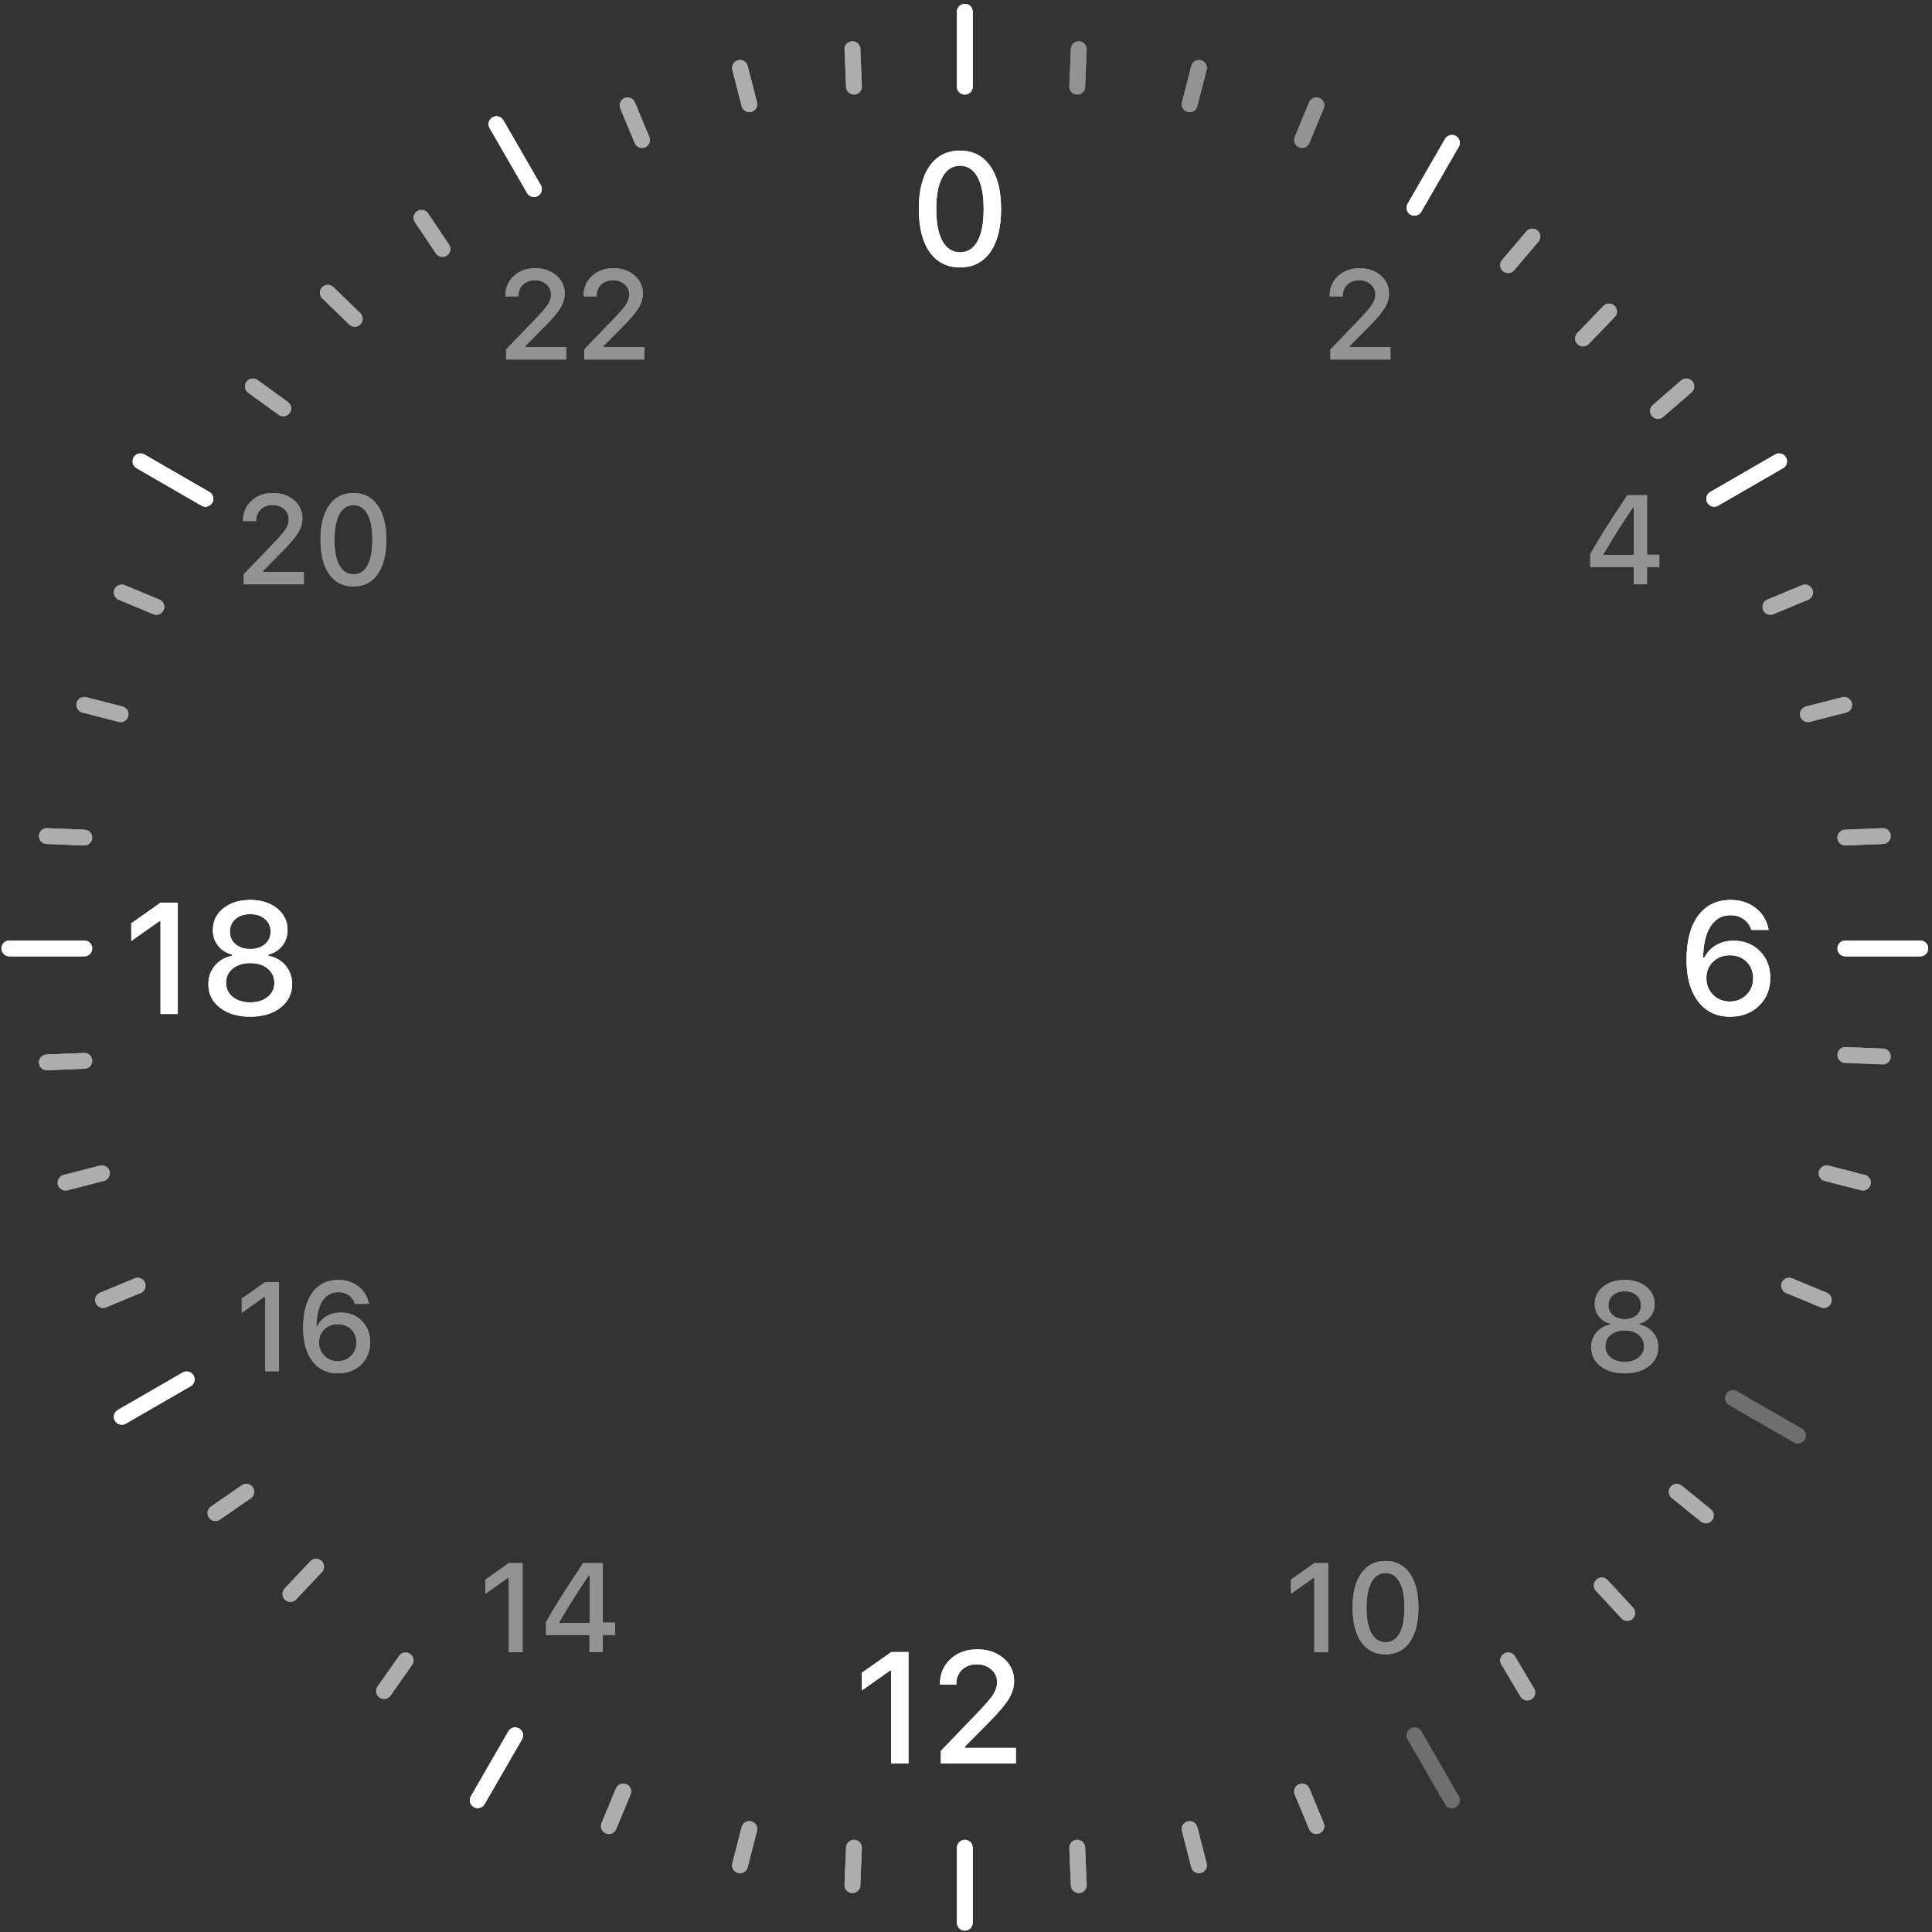 <svg width="110" height="110" viewBox="0 0 110 110" fill="none" xmlns="http://www.w3.org/2000/svg">
<rect x="0" y="0" width="110" height="110" fill="#333333" stroke="none"/>
<path d="M48.533 107.332L48.621 105.201" stroke="#ADADAD" stroke-width="0.9" stroke-linecap="round"/>
<path d="M61.421 107.332L61.333 105.201" stroke="#ADADAD" stroke-width="0.9" stroke-linecap="round"/>
<path d="M42.133 106.203L42.663 104.137" stroke="#ADADAD" stroke-width="0.9" stroke-linecap="round"/>
<path d="M68.263 106.203L67.733 104.137" stroke="#ADADAD" stroke-width="0.9" stroke-linecap="round"/>
<path d="M34.666 103.969L35.485 101.999" stroke="#ADADAD" stroke-width="0.9" stroke-linecap="round"/>
<path d="M74.951 103.969L74.133 101.999" stroke="#ADADAD" stroke-width="0.9" stroke-linecap="round"/>
<path d="M107.198 60.152L105.066 60.065" stroke="#ADADAD" stroke-width="0.9" stroke-linecap="round"/>
<path d="M107.198 47.602L105.066 47.689" stroke="#ADADAD" stroke-width="0.9" stroke-linecap="round"/>
<path d="M106.066 67.332L104 66.802" stroke="#ADADAD" stroke-width="0.9" stroke-linecap="round"/>
<path d="M105 40.133L102.933 40.663" stroke="#ADADAD" stroke-width="0.9" stroke-linecap="round"/>
<path d="M103.837 74.019L101.867 73.201" stroke="#ADADAD" stroke-width="0.9" stroke-linecap="round"/>
<path d="M102.77 33.734L100.8 34.553" stroke="#ADADAD" stroke-width="0.9" stroke-linecap="round"/>
<path d="M2.667 60.488L4.798 60.4" stroke="#ADADAD" stroke-width="0.9" stroke-linecap="round"/>
<path d="M12.267 86.148L14.021 84.935" stroke="#ADADAD" stroke-width="0.9" stroke-linecap="round"/>
<path d="M86.957 96.367L85.867 94.534" stroke="#ADADAD" stroke-width="0.9" stroke-linecap="round"/>
<path d="M24 12.402L25.189 14.174" stroke="#ADADAD" stroke-width="0.9" stroke-linecap="round"/>
<path d="M2.667 47.602L4.798 47.689" stroke="#ADADAD" stroke-width="0.9" stroke-linecap="round"/>
<path d="M3.733 67.332L5.8 66.802" stroke="#ADADAD" stroke-width="0.9" stroke-linecap="round"/>
<path d="M16.533 90.754L17.997 89.202" stroke="#ADADAD" stroke-width="0.9" stroke-linecap="round"/>
<path d="M92.648 91.836L91.2 90.27" stroke="#ADADAD" stroke-width="0.9" stroke-linecap="round"/>
<path d="M18.667 16.668L20.198 18.153" stroke="#ADADAD" stroke-width="0.9" stroke-linecap="round"/>
<path d="M4.8 40.133L6.866 40.663" stroke="#ADADAD" stroke-width="0.9" stroke-linecap="round"/>
<path d="M5.867 74.019L7.837 73.201" stroke="#ADADAD" stroke-width="0.9" stroke-linecap="round"/>
<path d="M21.867 96.281L23.094 94.537" stroke="#ADADAD" stroke-width="0.9" stroke-linecap="round"/>
<path d="M97.123 86.281L95.467 84.937" stroke="#ADADAD" stroke-width="0.9" stroke-linecap="round"/>
<path d="M14.4 22L16.127 23.252" stroke="#ADADAD" stroke-width="0.9" stroke-linecap="round"/>
<path d="M6.933 33.734L8.903 34.553" stroke="#ADADAD" stroke-width="0.9" stroke-linecap="round"/>
<path d="M48.533 2.801L48.621 4.932" stroke="#ADADAD" stroke-width="0.9" stroke-linecap="round"/>
<path d="M61.421 2.801L61.333 4.932" stroke="#939395" stroke-width="0.9" stroke-linecap="round"/>
<path d="M42.133 3.867L42.663 5.934" stroke="#ADADAD" stroke-width="0.9" stroke-linecap="round"/>
<path d="M68.263 3.867L67.733 5.934" stroke="#939395" stroke-width="0.9" stroke-linecap="round"/>
<path d="M35.733 6L36.552 7.97" stroke="#ADADAD" stroke-width="0.9" stroke-linecap="round"/>
<path d="M74.951 6L74.133 7.97" stroke="#939395" stroke-width="0.9" stroke-linecap="round"/>
<path d="M87.246 13.469L85.866 15.096" stroke="#ADADAD" stroke-width="0.9" stroke-linecap="round"/>
<path d="M96.012 22L94.4 23.397" stroke="#ADADAD" stroke-width="0.9" stroke-linecap="round"/>
<path d="M91.612 17.734L90.133 19.272" stroke="#ADADAD" stroke-width="0.9" stroke-linecap="round"/>
<path d="M82.666 102.496L80.533 98.801" stroke="#6F6F6F" stroke-width="0.9" stroke-linecap="round"/>
<path d="M102.362 81.734L98.666 79.601" stroke="#6F6F6F" stroke-width="0.9" stroke-linecap="round"/>
<path d="M75.706 16.862C75.706 16.395 75.865 16.015 76.184 15.719C76.503 15.421 76.912 15.273 77.411 15.273C77.894 15.273 78.293 15.41 78.61 15.684C78.926 15.958 79.085 16.304 79.085 16.721C79.085 16.991 79.005 17.258 78.845 17.523C78.688 17.785 78.398 18.131 77.974 18.56L76.845 19.702V19.762H79.165V20.469H75.748V19.899L77.464 18.113C77.801 17.762 78.026 17.497 78.139 17.319C78.251 17.138 78.308 16.954 78.308 16.767C78.308 16.535 78.22 16.341 78.044 16.187C77.868 16.032 77.649 15.955 77.386 15.955C77.108 15.955 76.881 16.038 76.708 16.204C76.537 16.371 76.451 16.59 76.451 16.862V16.872H75.706V16.862Z" fill="#939395"/>
<path d="M93.881 77.782C93.527 78.056 93.068 78.193 92.503 78.193C91.938 78.193 91.479 78.056 91.125 77.782C90.773 77.508 90.597 77.152 90.597 76.713C90.597 76.39 90.695 76.11 90.889 75.873C91.086 75.636 91.347 75.485 91.673 75.419V75.36C91.408 75.292 91.196 75.157 91.037 74.956C90.88 74.752 90.801 74.514 90.801 74.242C90.801 73.841 90.961 73.513 91.279 73.257C91.598 73.002 92.006 72.874 92.503 72.874C93 72.874 93.407 73.002 93.726 73.257C94.045 73.513 94.204 73.841 94.204 74.242C94.204 74.516 94.126 74.754 93.969 74.956C93.812 75.157 93.6 75.292 93.332 75.36V75.419C93.658 75.481 93.92 75.629 94.117 75.866C94.313 76.1 94.412 76.382 94.412 76.71C94.412 77.148 94.235 77.505 93.881 77.782ZM91.708 77.293C91.912 77.457 92.177 77.54 92.503 77.54C92.829 77.54 93.094 77.457 93.297 77.293C93.501 77.127 93.603 76.911 93.603 76.647C93.603 76.382 93.501 76.166 93.297 76C93.094 75.833 92.829 75.75 92.503 75.75C92.177 75.75 91.912 75.833 91.708 76C91.504 76.166 91.402 76.382 91.402 76.647C91.402 76.911 91.504 77.127 91.708 77.293ZM91.831 74.889C92.002 75.034 92.226 75.107 92.503 75.107C92.779 75.107 93.003 75.034 93.174 74.889C93.345 74.743 93.431 74.553 93.431 74.319C93.431 74.082 93.345 73.89 93.174 73.743C93.003 73.595 92.779 73.521 92.503 73.521C92.226 73.521 92.002 73.595 91.831 73.743C91.663 73.89 91.578 74.082 91.578 74.319C91.578 74.553 91.663 74.743 91.831 74.889Z" fill="#939395"/>
<path d="M74.831 94.07V89.844H74.772L73.499 90.745V89.939L74.835 88.997H75.619V94.07H74.831ZM78.888 94.193C78.295 94.193 77.834 93.96 77.503 93.494C77.175 93.027 77.011 92.372 77.011 91.528C77.011 90.692 77.176 90.04 77.507 89.574C77.837 89.107 78.298 88.874 78.888 88.874C79.474 88.874 79.932 89.109 80.263 89.577C80.593 90.044 80.759 90.697 80.759 91.535C80.759 92.377 80.594 93.031 80.266 93.497C79.938 93.961 79.479 94.193 78.888 94.193ZM78.087 92.995C78.274 93.334 78.541 93.504 78.888 93.504C79.235 93.504 79.501 93.335 79.686 92.998C79.871 92.658 79.964 92.168 79.964 91.528C79.964 90.896 79.87 90.41 79.683 90.073C79.495 89.733 79.231 89.563 78.888 89.563C78.546 89.563 78.28 89.733 78.09 90.073C77.9 90.413 77.805 90.898 77.805 91.528C77.805 92.166 77.899 92.655 78.087 92.995Z" fill="#939395"/>
<path d="M54.933 0.668L54.933 4.935" stroke="white" stroke-width="0.9" stroke-linecap="round"/>
<path d="M0.533 54L4.8 54" stroke="white" stroke-width="0.9" stroke-linecap="round"/>
<path d="M54.933 109.469L54.933 105.202" stroke="white" stroke-width="0.9" stroke-linecap="round"/>
<path d="M28.267 7.07L30.4 10.765" stroke="white" stroke-width="0.9" stroke-linecap="round"/>
<path d="M8 26.266L11.695 28.399" stroke="white" stroke-width="0.9" stroke-linecap="round"/>
<path d="M82.666 8.133L80.533 11.828" stroke="white" stroke-width="0.9" stroke-linecap="round"/>
<path d="M101.295 26.266L97.6 28.399" stroke="white" stroke-width="0.9" stroke-linecap="round"/>
<path d="M27.2 102.496L29.333 98.801" stroke="white" stroke-width="0.9" stroke-linecap="round"/>
<path d="M6.933 80.668L10.628 78.535" stroke="white" stroke-width="0.9" stroke-linecap="round"/>
<path d="M109.333 54L105.066 54" stroke="white" stroke-width="0.9" stroke-linecap="round"/>
<path d="M54.66 15.224C53.919 15.224 53.342 14.933 52.929 14.35C52.519 13.767 52.313 12.948 52.313 11.893C52.313 10.847 52.52 10.033 52.933 9.45C53.346 8.867 53.922 8.575 54.66 8.575C55.393 8.575 55.965 8.868 56.378 9.454C56.791 10.037 56.998 10.853 56.998 11.902C56.998 12.954 56.793 13.771 56.383 14.354C55.973 14.934 55.398 15.224 54.66 15.224ZM53.658 13.726C53.893 14.15 54.227 14.363 54.66 14.363C55.094 14.363 55.426 14.152 55.658 13.73C55.889 13.305 56.005 12.693 56.005 11.893C56.005 11.102 55.888 10.496 55.653 10.074C55.419 9.649 55.088 9.437 54.66 9.437C54.232 9.437 53.9 9.649 53.663 10.074C53.425 10.498 53.307 11.105 53.307 11.893C53.307 12.69 53.424 13.301 53.658 13.726Z" fill="white"/>
<path d="M9.139 57.734V52.452H9.064L7.474 53.577V52.571L9.144 51.393H10.123V57.734H9.139ZM15.968 57.374C15.526 57.717 14.952 57.888 14.246 57.888C13.54 57.888 12.965 57.717 12.523 57.374C12.084 57.031 11.864 56.586 11.864 56.038C11.864 55.634 11.985 55.284 12.229 54.988C12.475 54.692 12.801 54.503 13.209 54.421V54.346C12.877 54.261 12.612 54.093 12.413 53.841C12.217 53.586 12.119 53.289 12.119 52.949C12.119 52.448 12.318 52.038 12.716 51.718C13.115 51.399 13.624 51.239 14.246 51.239C14.867 51.239 15.377 51.399 15.775 51.718C16.173 52.038 16.373 52.448 16.373 52.949C16.373 53.291 16.274 53.589 16.078 53.841C15.882 54.093 15.617 54.261 15.283 54.346V54.421C15.69 54.497 16.017 54.683 16.263 54.979C16.509 55.272 16.632 55.623 16.632 56.034C16.632 56.581 16.411 57.028 15.968 57.374ZM13.252 56.763C13.507 56.968 13.838 57.071 14.246 57.071C14.653 57.071 14.984 56.968 15.239 56.763C15.494 56.555 15.621 56.286 15.621 55.955C15.621 55.623 15.494 55.354 15.239 55.146C14.984 54.938 14.653 54.834 14.246 54.834C13.838 54.834 13.507 54.938 13.252 55.146C12.998 55.354 12.87 55.623 12.87 55.955C12.87 56.286 12.998 56.555 13.252 56.763ZM13.406 53.757C13.62 53.939 13.9 54.03 14.246 54.03C14.591 54.03 14.871 53.939 15.085 53.757C15.299 53.576 15.406 53.338 15.406 53.045C15.406 52.749 15.299 52.509 15.085 52.325C14.871 52.14 14.591 52.048 14.246 52.048C13.9 52.048 13.62 52.14 13.406 52.325C13.195 52.509 13.09 52.749 13.09 53.045C13.09 53.338 13.195 53.576 13.406 53.757Z" fill="white"/>
<path d="M50.739 100.402V95.12H50.665L49.074 96.245V95.239L50.744 94.061H51.724V100.402H50.739ZM53.517 95.894C53.517 95.311 53.716 94.835 54.114 94.465C54.513 94.093 55.024 93.907 55.648 93.907C56.252 93.907 56.751 94.079 57.147 94.421C57.542 94.764 57.74 95.196 57.74 95.718C57.74 96.055 57.64 96.389 57.441 96.72C57.245 97.048 56.881 97.48 56.351 98.016L54.94 99.444V99.519H57.841V100.402H53.569V99.69L55.714 97.458C56.136 97.019 56.417 96.688 56.558 96.465C56.698 96.239 56.769 96.009 56.769 95.775C56.769 95.485 56.659 95.243 56.439 95.05C56.219 94.856 55.945 94.76 55.617 94.76C55.269 94.76 54.986 94.864 54.769 95.072C54.555 95.28 54.448 95.554 54.448 95.894V95.907H53.517V95.894Z" fill="white"/>
<path d="M98.495 57.888C98.026 57.888 97.613 57.775 97.255 57.55C96.901 57.324 96.62 56.999 96.412 56.574C96.154 56.067 96.025 55.424 96.025 54.645C96.025 53.57 96.245 52.733 96.684 52.136C97.126 51.538 97.745 51.239 98.539 51.239C99.098 51.239 99.574 51.395 99.967 51.705C100.359 52.013 100.604 52.426 100.701 52.944H99.712C99.633 52.687 99.488 52.483 99.277 52.334C99.066 52.184 98.817 52.109 98.53 52.109C98.043 52.109 97.664 52.32 97.392 52.742C97.122 53.161 96.981 53.753 96.97 54.518H97.044C97.197 54.213 97.418 53.977 97.708 53.81C98.001 53.643 98.335 53.56 98.71 53.56C99.314 53.56 99.811 53.759 100.204 54.157C100.597 54.556 100.793 55.061 100.793 55.673C100.793 56.321 100.578 56.852 100.147 57.269C99.716 57.682 99.165 57.888 98.495 57.888ZM97.537 56.64C97.791 56.895 98.108 57.023 98.486 57.023C98.864 57.023 99.18 56.897 99.435 56.645C99.69 56.393 99.817 56.079 99.817 55.704C99.817 55.32 99.693 55.005 99.444 54.759C99.198 54.513 98.88 54.39 98.49 54.39C98.103 54.39 97.784 54.513 97.532 54.759C97.28 55.002 97.154 55.312 97.154 55.687C97.154 56.065 97.282 56.382 97.537 56.64Z" fill="white"/>
<path d="M93.016 33.266V32.285H90.541V31.553C90.935 30.834 91.639 29.714 92.654 28.193H93.775V31.582H94.475V32.285H93.775V33.266H93.016ZM91.297 31.55V31.599H93.027V28.885H92.981C92.386 29.748 91.824 30.636 91.297 31.55Z" fill="#939395"/>
<path d="M28.965 94.07V89.844H28.905L27.632 90.745V89.939L28.968 88.997H29.752V94.07H28.965ZM33.563 94.07V93.09H31.088V92.358C31.482 91.639 32.186 90.518 33.201 88.997H34.322V92.386H35.022V93.09H34.322V94.07H33.563ZM31.844 92.355V92.404H33.574V89.69H33.528C32.932 90.552 32.371 91.441 31.844 92.355Z" fill="#939395"/>
<path d="M15.098 78.07V73.844H15.038L13.765 74.745V73.939L15.101 72.997H15.885V78.07H15.098ZM19.236 78.193C18.861 78.193 18.53 78.103 18.244 77.923C17.961 77.742 17.736 77.482 17.569 77.142C17.363 76.737 17.26 76.222 17.26 75.599C17.26 74.739 17.436 74.07 17.787 73.591C18.141 73.113 18.636 72.874 19.271 72.874C19.719 72.874 20.099 72.998 20.413 73.247C20.727 73.493 20.923 73.823 21.001 74.238H20.21C20.146 74.032 20.03 73.869 19.861 73.75C19.693 73.63 19.494 73.57 19.264 73.57C18.875 73.57 18.571 73.739 18.353 74.077C18.138 74.412 18.025 74.885 18.016 75.497H18.076C18.198 75.253 18.374 75.064 18.606 74.931C18.841 74.797 19.108 74.731 19.408 74.731C19.891 74.731 20.289 74.89 20.603 75.209C20.917 75.527 21.074 75.932 21.074 76.421C21.074 76.939 20.902 77.365 20.558 77.698C20.213 78.028 19.773 78.193 19.236 78.193ZM18.469 77.195C18.673 77.399 18.926 77.501 19.229 77.501C19.531 77.501 19.784 77.4 19.988 77.198C20.192 76.997 20.294 76.746 20.294 76.446C20.294 76.139 20.194 75.887 19.995 75.69C19.798 75.493 19.544 75.395 19.232 75.395C18.923 75.395 18.667 75.493 18.466 75.69C18.264 75.885 18.163 76.132 18.163 76.432C18.163 76.734 18.265 76.989 18.469 77.195Z" fill="#939395"/>
<path d="M13.839 29.659C13.839 29.192 13.999 28.811 14.317 28.516C14.636 28.218 15.045 28.07 15.544 28.07C16.027 28.07 16.427 28.207 16.743 28.481C17.06 28.755 17.218 29.101 17.218 29.518C17.218 29.788 17.138 30.055 16.979 30.32C16.822 30.582 16.531 30.928 16.107 31.357L14.978 32.499V32.559H17.299V33.266H13.881V32.696L15.597 30.91C15.935 30.559 16.16 30.294 16.272 30.116C16.385 29.935 16.441 29.751 16.441 29.564C16.441 29.332 16.353 29.138 16.177 28.984C16.001 28.829 15.782 28.752 15.52 28.752C15.241 28.752 15.015 28.835 14.841 29.001C14.67 29.168 14.585 29.387 14.585 29.659V29.669H13.839V29.659ZM20.125 33.389C19.532 33.389 19.07 33.156 18.74 32.689C18.412 32.223 18.248 31.568 18.248 30.724C18.248 29.887 18.413 29.235 18.744 28.769C19.074 28.303 19.535 28.07 20.125 28.07C20.711 28.07 21.169 28.304 21.5 28.773C21.83 29.239 21.995 29.892 21.995 30.731C21.995 31.572 21.831 32.226 21.503 32.693C21.175 33.157 20.716 33.389 20.125 33.389ZM19.324 32.19C19.511 32.53 19.778 32.7 20.125 32.7C20.472 32.7 20.738 32.531 20.923 32.193C21.108 31.854 21.201 31.364 21.201 30.724C21.201 30.091 21.107 29.606 20.92 29.268C20.732 28.928 20.467 28.759 20.125 28.759C19.783 28.759 19.517 28.928 19.327 29.268C19.137 29.608 19.042 30.093 19.042 30.724C19.042 31.361 19.136 31.85 19.324 32.19Z" fill="#939395"/>
<path d="M28.773 16.862C28.773 16.395 28.932 16.015 29.251 15.719C29.57 15.421 29.979 15.273 30.478 15.273C30.961 15.273 31.36 15.41 31.677 15.684C31.993 15.958 32.151 16.304 32.151 16.721C32.151 16.991 32.072 17.258 31.912 17.523C31.755 17.785 31.465 18.131 31.04 18.56L29.912 19.702V19.762H32.232V20.469H28.815V19.899L30.531 18.113C30.868 17.762 31.093 17.497 31.206 17.319C31.318 17.138 31.374 16.954 31.374 16.767C31.374 16.535 31.287 16.341 31.111 16.187C30.935 16.032 30.716 15.955 30.453 15.955C30.174 15.955 29.948 16.038 29.775 16.204C29.604 16.371 29.518 16.59 29.518 16.862V16.872H28.773V16.862ZM33.224 16.862C33.224 16.395 33.383 16.015 33.702 15.719C34.02 15.421 34.429 15.273 34.929 15.273C35.411 15.273 35.811 15.41 36.127 15.684C36.444 15.958 36.602 16.304 36.602 16.721C36.602 16.991 36.523 17.258 36.363 17.523C36.206 17.785 35.915 18.131 35.491 18.56L34.363 19.702V19.762H36.683V20.469H33.266V19.899L34.981 18.113C35.319 17.762 35.544 17.497 35.656 17.319C35.769 17.138 35.825 16.954 35.825 16.767C35.825 16.535 35.737 16.341 35.562 16.187C35.386 16.032 35.167 15.955 34.904 15.955C34.625 15.955 34.399 16.038 34.226 16.204C34.054 16.371 33.969 16.59 33.969 16.862V16.872H33.224V16.862Z" fill="#939395"/>
<path d="M48.533 107.332L48.621 105.201" stroke="#ADADAD" stroke-width="0.9" stroke-linecap="round"/>
<path d="M61.421 107.332L61.333 105.201" stroke="#ADADAD" stroke-width="0.9" stroke-linecap="round"/>
<path d="M42.133 106.203L42.663 104.137" stroke="#ADADAD" stroke-width="0.9" stroke-linecap="round"/>
<path d="M68.263 106.203L67.733 104.137" stroke="#ADADAD" stroke-width="0.9" stroke-linecap="round"/>
<path d="M34.666 103.969L35.485 101.999" stroke="#ADADAD" stroke-width="0.9" stroke-linecap="round"/>
<path d="M74.951 103.969L74.133 101.999" stroke="#ADADAD" stroke-width="0.9" stroke-linecap="round"/>
<path d="M107.198 60.152L105.066 60.065" stroke="#ADADAD" stroke-width="0.9" stroke-linecap="round"/>
<path d="M107.198 47.602L105.066 47.689" stroke="#ADADAD" stroke-width="0.9" stroke-linecap="round"/>
<path d="M106.066 67.332L104 66.802" stroke="#ADADAD" stroke-width="0.9" stroke-linecap="round"/>
<path d="M105 40.133L102.933 40.663" stroke="#ADADAD" stroke-width="0.9" stroke-linecap="round"/>
<path d="M103.837 74.019L101.867 73.201" stroke="#ADADAD" stroke-width="0.9" stroke-linecap="round"/>
<path d="M102.77 33.734L100.8 34.553" stroke="#ADADAD" stroke-width="0.9" stroke-linecap="round"/>
<path d="M2.667 60.488L4.798 60.4" stroke="#ADADAD" stroke-width="0.9" stroke-linecap="round"/>
<path d="M12.267 86.148L14.021 84.935" stroke="#ADADAD" stroke-width="0.9" stroke-linecap="round"/>
<path d="M86.957 96.367L85.867 94.534" stroke="#ADADAD" stroke-width="0.9" stroke-linecap="round"/>
<path d="M24 12.402L25.189 14.174" stroke="#ADADAD" stroke-width="0.9" stroke-linecap="round"/>
<path d="M2.667 47.602L4.798 47.689" stroke="#ADADAD" stroke-width="0.9" stroke-linecap="round"/>
<path d="M3.733 67.332L5.8 66.802" stroke="#ADADAD" stroke-width="0.9" stroke-linecap="round"/>
<path d="M16.533 90.754L17.997 89.202" stroke="#ADADAD" stroke-width="0.9" stroke-linecap="round"/>
<path d="M92.648 91.836L91.2 90.27" stroke="#ADADAD" stroke-width="0.9" stroke-linecap="round"/>
<path d="M18.667 16.668L20.198 18.153" stroke="#ADADAD" stroke-width="0.9" stroke-linecap="round"/>
<path d="M4.8 40.133L6.866 40.663" stroke="#ADADAD" stroke-width="0.9" stroke-linecap="round"/>
<path d="M5.867 74.019L7.837 73.201" stroke="#ADADAD" stroke-width="0.9" stroke-linecap="round"/>
<path d="M21.867 96.281L23.094 94.537" stroke="#ADADAD" stroke-width="0.9" stroke-linecap="round"/>
<path d="M97.123 86.281L95.467 84.937" stroke="#ADADAD" stroke-width="0.9" stroke-linecap="round"/>
<path d="M14.4 22L16.127 23.252" stroke="#ADADAD" stroke-width="0.9" stroke-linecap="round"/>
<path d="M6.933 33.734L8.903 34.553" stroke="#ADADAD" stroke-width="0.9" stroke-linecap="round"/>
<path d="M48.533 2.801L48.621 4.932" stroke="#ADADAD" stroke-width="0.9" stroke-linecap="round"/>
<path d="M61.421 2.801L61.333 4.932" stroke="#939395" stroke-width="0.9" stroke-linecap="round"/>
<path d="M42.133 3.867L42.663 5.934" stroke="#ADADAD" stroke-width="0.9" stroke-linecap="round"/>
<path d="M68.263 3.867L67.733 5.934" stroke="#939395" stroke-width="0.9" stroke-linecap="round"/>
<path d="M35.733 6L36.552 7.97" stroke="#ADADAD" stroke-width="0.9" stroke-linecap="round"/>
<path d="M74.951 6L74.133 7.97" stroke="#939395" stroke-width="0.9" stroke-linecap="round"/>
<path d="M87.246 13.469L85.866 15.096" stroke="#ADADAD" stroke-width="0.9" stroke-linecap="round"/>
<path d="M96.012 22L94.4 23.397" stroke="#ADADAD" stroke-width="0.9" stroke-linecap="round"/>
<path d="M91.612 17.734L90.133 19.272" stroke="#ADADAD" stroke-width="0.9" stroke-linecap="round"/>
<path d="M82.666 102.496L80.533 98.801" stroke="#6F6F6F" stroke-width="0.9" stroke-linecap="round"/>
<path d="M102.362 81.734L98.666 79.601" stroke="#6F6F6F" stroke-width="0.9" stroke-linecap="round"/>
<path d="M75.706 16.862C75.706 16.395 75.865 16.015 76.184 15.719C76.503 15.421 76.912 15.273 77.411 15.273C77.894 15.273 78.293 15.41 78.61 15.684C78.926 15.958 79.085 16.304 79.085 16.721C79.085 16.991 79.005 17.258 78.845 17.523C78.688 17.785 78.398 18.131 77.974 18.56L76.845 19.702V19.762H79.165V20.469H75.748V19.899L77.464 18.113C77.801 17.762 78.026 17.497 78.139 17.319C78.251 17.138 78.308 16.954 78.308 16.767C78.308 16.535 78.22 16.341 78.044 16.187C77.868 16.032 77.649 15.955 77.386 15.955C77.108 15.955 76.881 16.038 76.708 16.204C76.537 16.371 76.451 16.59 76.451 16.862V16.872H75.706V16.862Z" fill="#939395"/>
<path d="M93.881 77.782C93.527 78.056 93.068 78.193 92.503 78.193C91.938 78.193 91.479 78.056 91.125 77.782C90.773 77.508 90.597 77.152 90.597 76.713C90.597 76.39 90.695 76.11 90.889 75.873C91.086 75.636 91.347 75.485 91.673 75.419V75.36C91.408 75.292 91.196 75.157 91.037 74.956C90.88 74.752 90.801 74.514 90.801 74.242C90.801 73.841 90.961 73.513 91.279 73.257C91.598 73.002 92.006 72.874 92.503 72.874C93 72.874 93.407 73.002 93.726 73.257C94.045 73.513 94.204 73.841 94.204 74.242C94.204 74.516 94.126 74.754 93.969 74.956C93.812 75.157 93.6 75.292 93.332 75.36V75.419C93.658 75.481 93.92 75.629 94.117 75.866C94.313 76.1 94.412 76.382 94.412 76.71C94.412 77.148 94.235 77.505 93.881 77.782ZM91.708 77.293C91.912 77.457 92.177 77.54 92.503 77.54C92.829 77.54 93.094 77.457 93.297 77.293C93.501 77.127 93.603 76.911 93.603 76.647C93.603 76.382 93.501 76.166 93.297 76C93.094 75.833 92.829 75.75 92.503 75.75C92.177 75.75 91.912 75.833 91.708 76C91.504 76.166 91.402 76.382 91.402 76.647C91.402 76.911 91.504 77.127 91.708 77.293ZM91.831 74.889C92.002 75.034 92.226 75.107 92.503 75.107C92.779 75.107 93.003 75.034 93.174 74.889C93.345 74.743 93.431 74.553 93.431 74.319C93.431 74.082 93.345 73.89 93.174 73.743C93.003 73.595 92.779 73.521 92.503 73.521C92.226 73.521 92.002 73.595 91.831 73.743C91.663 73.89 91.578 74.082 91.578 74.319C91.578 74.553 91.663 74.743 91.831 74.889Z" fill="#939395"/>
<path d="M74.831 94.07V89.844H74.772L73.499 90.745V89.939L74.835 88.997H75.619V94.07H74.831ZM78.888 94.193C78.295 94.193 77.834 93.96 77.503 93.494C77.175 93.027 77.011 92.372 77.011 91.528C77.011 90.692 77.176 90.04 77.507 89.574C77.837 89.107 78.298 88.874 78.888 88.874C79.474 88.874 79.932 89.109 80.263 89.577C80.593 90.044 80.759 90.697 80.759 91.535C80.759 92.377 80.594 93.031 80.266 93.497C79.938 93.961 79.479 94.193 78.888 94.193ZM78.087 92.995C78.274 93.334 78.541 93.504 78.888 93.504C79.235 93.504 79.501 93.335 79.686 92.998C79.871 92.658 79.964 92.168 79.964 91.528C79.964 90.896 79.87 90.41 79.683 90.073C79.495 89.733 79.231 89.563 78.888 89.563C78.546 89.563 78.28 89.733 78.09 90.073C77.9 90.413 77.805 90.898 77.805 91.528C77.805 92.166 77.899 92.655 78.087 92.995Z" fill="#939395"/>
<path d="M54.933 0.668L54.933 4.935" stroke="white" stroke-width="0.9" stroke-linecap="round"/>
<path d="M0.533 54L4.8 54" stroke="white" stroke-width="0.9" stroke-linecap="round"/>
<path d="M54.933 109.469L54.933 105.202" stroke="white" stroke-width="0.9" stroke-linecap="round"/>
<path d="M28.267 7.07L30.4 10.765" stroke="white" stroke-width="0.9" stroke-linecap="round"/>
<path d="M8 26.266L11.695 28.399" stroke="white" stroke-width="0.9" stroke-linecap="round"/>
<path d="M82.666 8.133L80.533 11.828" stroke="white" stroke-width="0.9" stroke-linecap="round"/>
<path d="M101.295 26.266L97.6 28.399" stroke="white" stroke-width="0.9" stroke-linecap="round"/>
<path d="M27.2 102.496L29.333 98.801" stroke="white" stroke-width="0.9" stroke-linecap="round"/>
<path d="M6.933 80.668L10.628 78.535" stroke="white" stroke-width="0.9" stroke-linecap="round"/>
<path d="M109.333 54L105.066 54" stroke="white" stroke-width="0.9" stroke-linecap="round"/>
<path d="M50.739 100.402V95.12H50.665L49.074 96.245V95.239L50.744 94.061H51.724V100.402H50.739ZM53.517 95.894C53.517 95.311 53.716 94.835 54.114 94.465C54.513 94.093 55.024 93.907 55.648 93.907C56.252 93.907 56.751 94.079 57.147 94.421C57.542 94.764 57.74 95.196 57.74 95.718C57.74 96.055 57.64 96.389 57.441 96.72C57.245 97.048 56.881 97.48 56.351 98.016L54.94 99.444V99.519H57.841V100.402H53.569V99.69L55.714 97.458C56.136 97.019 56.417 96.688 56.558 96.465C56.698 96.239 56.769 96.009 56.769 95.775C56.769 95.485 56.659 95.243 56.439 95.05C56.219 94.856 55.945 94.76 55.617 94.76C55.269 94.76 54.986 94.864 54.769 95.072C54.555 95.28 54.448 95.554 54.448 95.894V95.907H53.517V95.894Z" fill="white"/>
<path d="M93.016 33.266V32.285H90.541V31.553C90.935 30.834 91.639 29.714 92.654 28.193H93.775V31.582H94.475V32.285H93.775V33.266H93.016ZM91.297 31.55V31.599H93.027V28.885H92.981C92.386 29.748 91.824 30.636 91.297 31.55Z" fill="#939395"/>
<path d="M28.965 94.07V89.844H28.905L27.632 90.745V89.939L28.968 88.997H29.752V94.07H28.965ZM33.563 94.07V93.09H31.088V92.358C31.482 91.639 32.186 90.518 33.201 88.997H34.322V92.386H35.022V93.09H34.322V94.07H33.563ZM31.844 92.355V92.404H33.574V89.69H33.528C32.932 90.552 32.371 91.441 31.844 92.355Z" fill="#939395"/>
<path d="M98.495 57.888C98.026 57.888 97.613 57.775 97.255 57.55C96.901 57.324 96.62 56.999 96.412 56.574C96.154 56.067 96.025 55.424 96.025 54.645C96.025 53.57 96.245 52.733 96.684 52.136C97.126 51.538 97.745 51.239 98.539 51.239C99.098 51.239 99.574 51.395 99.967 51.705C100.359 52.013 100.604 52.426 100.701 52.944H99.712C99.633 52.687 99.488 52.483 99.277 52.334C99.066 52.184 98.817 52.109 98.53 52.109C98.043 52.109 97.664 52.32 97.392 52.742C97.122 53.161 96.981 53.753 96.97 54.518H97.044C97.197 54.213 97.418 53.977 97.708 53.81C98.001 53.643 98.335 53.56 98.71 53.56C99.314 53.56 99.811 53.759 100.204 54.157C100.597 54.556 100.793 55.061 100.793 55.673C100.793 56.321 100.578 56.852 100.147 57.269C99.716 57.682 99.165 57.888 98.495 57.888ZM97.537 56.64C97.791 56.895 98.108 57.023 98.486 57.023C98.864 57.023 99.18 56.897 99.435 56.645C99.69 56.393 99.817 56.079 99.817 55.704C99.817 55.32 99.693 55.005 99.444 54.759C99.198 54.513 98.88 54.39 98.49 54.39C98.103 54.39 97.784 54.513 97.532 54.759C97.28 55.002 97.154 55.312 97.154 55.687C97.154 56.065 97.282 56.382 97.537 56.64Z" fill="white"/>
<path d="M54.66 15.224C53.919 15.224 53.342 14.933 52.929 14.35C52.519 13.767 52.313 12.948 52.313 11.893C52.313 10.847 52.52 10.033 52.933 9.45C53.346 8.867 53.922 8.575 54.66 8.575C55.393 8.575 55.965 8.868 56.378 9.454C56.791 10.037 56.998 10.853 56.998 11.902C56.998 12.954 56.793 13.771 56.383 14.354C55.973 14.934 55.398 15.224 54.66 15.224ZM53.658 13.726C53.893 14.15 54.227 14.363 54.66 14.363C55.094 14.363 55.426 14.152 55.658 13.73C55.889 13.305 56.005 12.693 56.005 11.893C56.005 11.102 55.888 10.496 55.653 10.074C55.419 9.649 55.088 9.437 54.66 9.437C54.232 9.437 53.9 9.649 53.663 10.074C53.425 10.498 53.307 11.105 53.307 11.893C53.307 12.69 53.424 13.301 53.658 13.726Z" fill="white"/>
<path d="M9.139 57.734V52.452H9.064L7.474 53.577V52.571L9.144 51.393H10.123V57.734H9.139ZM15.968 57.374C15.526 57.717 14.952 57.888 14.246 57.888C13.54 57.888 12.965 57.717 12.523 57.374C12.084 57.031 11.864 56.586 11.864 56.038C11.864 55.634 11.985 55.284 12.229 54.988C12.475 54.692 12.801 54.503 13.209 54.421V54.346C12.877 54.261 12.612 54.093 12.413 53.841C12.217 53.586 12.119 53.289 12.119 52.949C12.119 52.448 12.318 52.038 12.716 51.718C13.115 51.399 13.624 51.239 14.246 51.239C14.867 51.239 15.377 51.399 15.775 51.718C16.173 52.038 16.373 52.448 16.373 52.949C16.373 53.291 16.274 53.589 16.078 53.841C15.882 54.093 15.617 54.261 15.283 54.346V54.421C15.69 54.497 16.017 54.683 16.263 54.979C16.509 55.272 16.632 55.623 16.632 56.034C16.632 56.581 16.411 57.028 15.968 57.374ZM13.252 56.763C13.507 56.968 13.838 57.071 14.246 57.071C14.653 57.071 14.984 56.968 15.239 56.763C15.494 56.555 15.621 56.286 15.621 55.955C15.621 55.623 15.494 55.354 15.239 55.146C14.984 54.938 14.653 54.834 14.246 54.834C13.838 54.834 13.507 54.938 13.252 55.146C12.998 55.354 12.87 55.623 12.87 55.955C12.87 56.286 12.998 56.555 13.252 56.763ZM13.406 53.757C13.62 53.939 13.9 54.03 14.246 54.03C14.591 54.03 14.871 53.939 15.085 53.757C15.299 53.576 15.406 53.338 15.406 53.045C15.406 52.749 15.299 52.509 15.085 52.325C14.871 52.14 14.591 52.048 14.246 52.048C13.9 52.048 13.62 52.14 13.406 52.325C13.195 52.509 13.09 52.749 13.09 53.045C13.09 53.338 13.195 53.576 13.406 53.757Z" fill="white"/>
<path d="M15.098 78.07V73.844H15.038L13.765 74.745V73.939L15.101 72.997H15.885V78.07H15.098ZM19.236 78.193C18.861 78.193 18.53 78.103 18.244 77.923C17.961 77.742 17.736 77.482 17.569 77.142C17.363 76.737 17.26 76.222 17.26 75.599C17.26 74.739 17.436 74.07 17.787 73.591C18.141 73.113 18.636 72.874 19.271 72.874C19.719 72.874 20.099 72.998 20.413 73.247C20.727 73.493 20.923 73.823 21.001 74.238H20.21C20.146 74.032 20.03 73.869 19.861 73.75C19.693 73.63 19.494 73.57 19.264 73.57C18.875 73.57 18.571 73.739 18.353 74.077C18.138 74.412 18.025 74.885 18.016 75.497H18.076C18.198 75.253 18.374 75.064 18.606 74.931C18.841 74.797 19.108 74.731 19.408 74.731C19.891 74.731 20.289 74.89 20.603 75.209C20.917 75.527 21.074 75.932 21.074 76.421C21.074 76.939 20.902 77.365 20.558 77.698C20.213 78.028 19.773 78.193 19.236 78.193ZM18.469 77.195C18.673 77.399 18.926 77.501 19.229 77.501C19.531 77.501 19.784 77.4 19.988 77.198C20.192 76.997 20.294 76.746 20.294 76.446C20.294 76.139 20.194 75.887 19.995 75.69C19.798 75.493 19.544 75.395 19.232 75.395C18.923 75.395 18.667 75.493 18.466 75.69C18.264 75.885 18.163 76.132 18.163 76.432C18.163 76.734 18.265 76.989 18.469 77.195Z" fill="#939395"/>
<path d="M13.839 29.659C13.839 29.192 13.999 28.811 14.317 28.516C14.636 28.218 15.045 28.07 15.544 28.07C16.027 28.07 16.427 28.207 16.743 28.481C17.06 28.755 17.218 29.101 17.218 29.518C17.218 29.788 17.138 30.055 16.979 30.32C16.822 30.582 16.531 30.928 16.107 31.357L14.978 32.499V32.559H17.299V33.266H13.881V32.696L15.597 30.91C15.935 30.559 16.16 30.294 16.272 30.116C16.385 29.935 16.441 29.751 16.441 29.564C16.441 29.332 16.353 29.138 16.177 28.984C16.001 28.829 15.782 28.752 15.52 28.752C15.241 28.752 15.015 28.835 14.841 29.001C14.67 29.168 14.585 29.387 14.585 29.659V29.669H13.839V29.659ZM20.125 33.389C19.532 33.389 19.07 33.156 18.74 32.689C18.412 32.223 18.248 31.568 18.248 30.724C18.248 29.887 18.413 29.235 18.744 28.769C19.074 28.303 19.535 28.07 20.125 28.07C20.711 28.07 21.169 28.304 21.5 28.773C21.83 29.239 21.995 29.892 21.995 30.731C21.995 31.572 21.831 32.226 21.503 32.693C21.175 33.157 20.716 33.389 20.125 33.389ZM19.324 32.19C19.511 32.53 19.778 32.7 20.125 32.7C20.472 32.7 20.738 32.531 20.923 32.193C21.108 31.854 21.201 31.364 21.201 30.724C21.201 30.091 21.107 29.606 20.92 29.268C20.732 28.928 20.467 28.759 20.125 28.759C19.783 28.759 19.517 28.928 19.327 29.268C19.137 29.608 19.042 30.093 19.042 30.724C19.042 31.361 19.136 31.85 19.324 32.19Z" fill="#939395"/>
<path d="M28.773 16.862C28.773 16.395 28.932 16.015 29.251 15.719C29.57 15.421 29.979 15.273 30.478 15.273C30.961 15.273 31.36 15.41 31.677 15.684C31.993 15.958 32.151 16.304 32.151 16.721C32.151 16.991 32.072 17.258 31.912 17.523C31.755 17.785 31.465 18.131 31.04 18.56L29.912 19.702V19.762H32.232V20.469H28.815V19.899L30.531 18.113C30.868 17.762 31.093 17.497 31.206 17.319C31.318 17.138 31.374 16.954 31.374 16.767C31.374 16.535 31.287 16.341 31.111 16.187C30.935 16.032 30.716 15.955 30.453 15.955C30.174 15.955 29.948 16.038 29.775 16.204C29.604 16.371 29.518 16.59 29.518 16.862V16.872H28.773V16.862ZM33.224 16.862C33.224 16.395 33.383 16.015 33.702 15.719C34.02 15.421 34.429 15.273 34.929 15.273C35.411 15.273 35.811 15.41 36.127 15.684C36.444 15.958 36.602 16.304 36.602 16.721C36.602 16.991 36.523 17.258 36.363 17.523C36.206 17.785 35.915 18.131 35.491 18.56L34.363 19.702V19.762H36.683V20.469H33.266V19.899L34.981 18.113C35.319 17.762 35.544 17.497 35.656 17.319C35.769 17.138 35.825 16.954 35.825 16.767C35.825 16.535 35.737 16.341 35.562 16.187C35.386 16.032 35.167 15.955 34.904 15.955C34.625 15.955 34.399 16.038 34.226 16.204C34.054 16.371 33.969 16.59 33.969 16.862V16.872H33.224V16.862Z" fill="#939395"/>
</svg>
